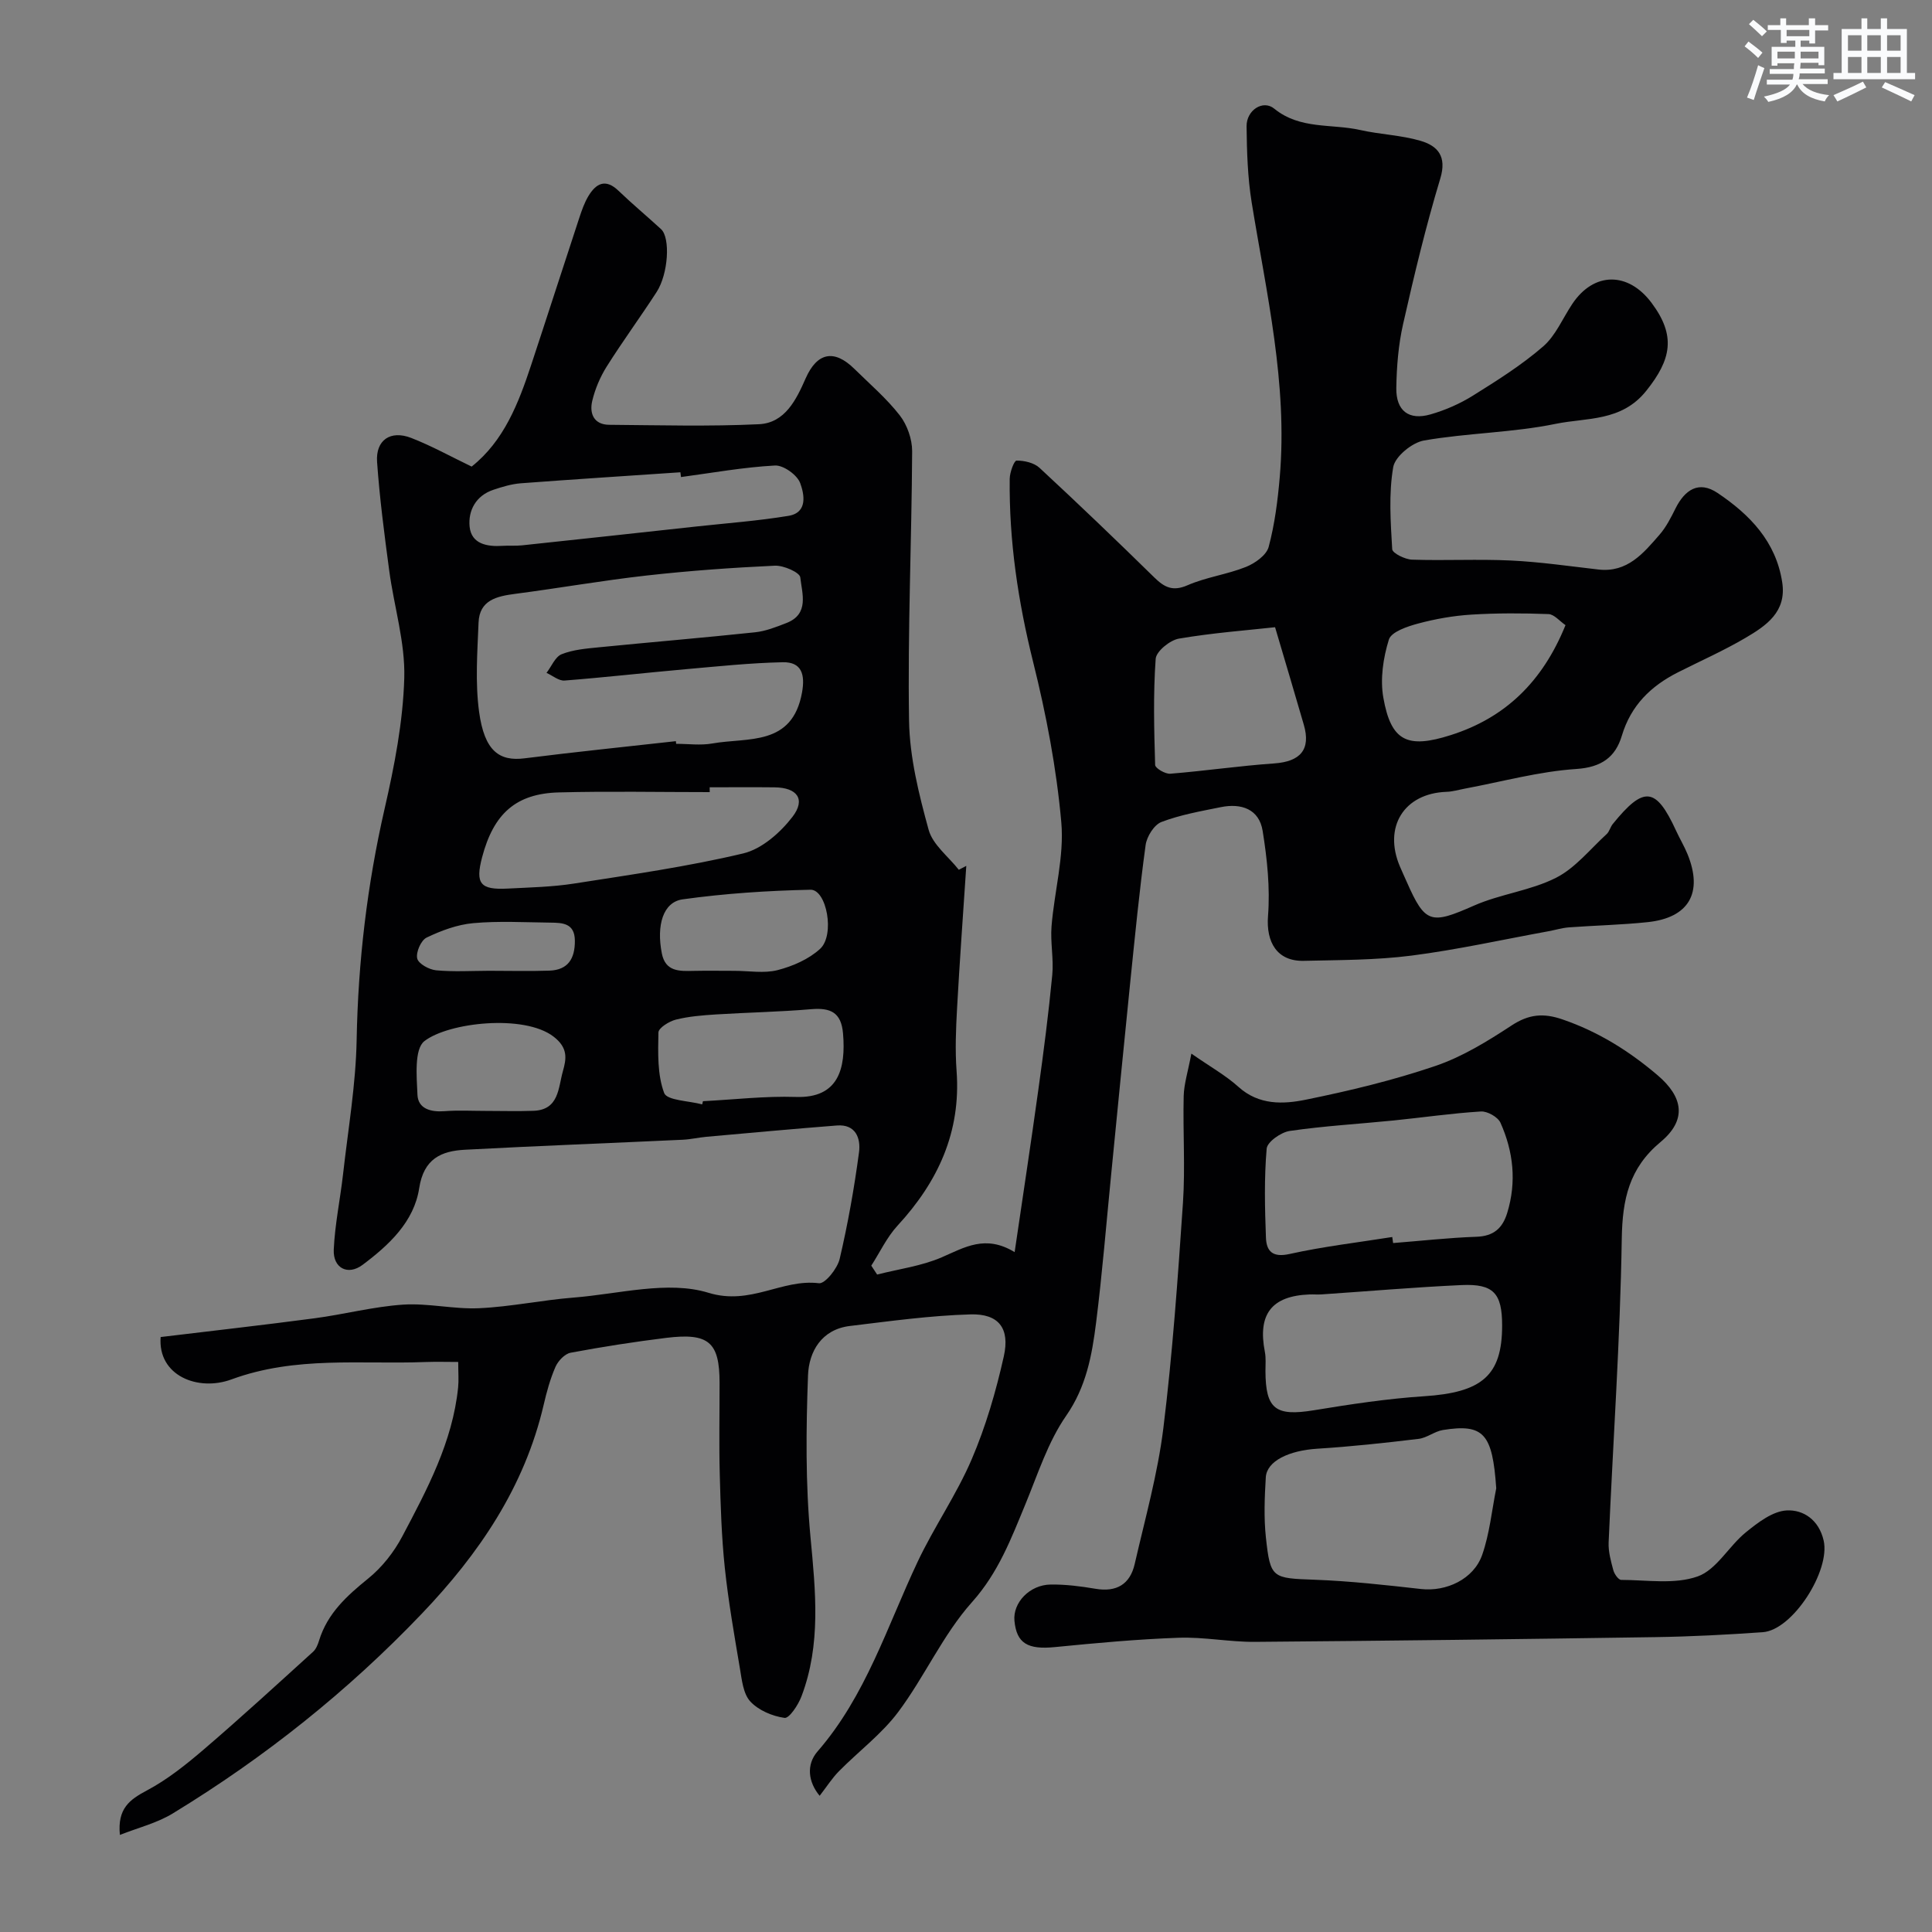 <svg enable-background="new 0 0 400 400" viewBox="0 0 400 400" xmlns="http://www.w3.org/2000/svg"><rect x="0" y="0" width="400" height="400" fill="#808080" stroke="none"/><path d="m24.82 379.9c-.54-5.5 2.05-7.32 5.58-9.2 4.28-2.27 8.19-5.41 11.9-8.59 7.64-6.55 15.06-13.36 22.51-20.12.62-.56 1-1.5 1.25-2.33 1.73-5.64 5.76-9.27 10.19-12.86 2.85-2.31 5.32-5.45 7.04-8.71 5.16-9.76 10.41-19.56 11.56-30.84.15-1.48.02-2.98.02-5.27-2.26 0-4.5-.07-6.74.01-13.44.52-26.9-1.29-40.2 3.6-6.94 2.56-15.3-.77-14.67-8.77 10.68-1.29 21.27-2.48 31.84-3.88 6.14-.81 12.2-2.42 18.35-2.83 5.22-.34 10.55.99 15.79.74 6.53-.3 13-1.69 19.53-2.2 9.36-.74 19.5-3.58 27.92-.99 8.75 2.68 15.17-2.93 22.86-1.98 1.26.16 3.82-3.03 4.29-5.02 1.71-7.28 3.02-14.68 4.01-22.09.38-2.83-.64-5.86-4.58-5.55-9.01.7-18.01 1.54-27.02 2.34-1.63.15-3.24.53-4.87.61-15.03.7-30.07 1.27-45.1 2.07-4.94.26-8.55 1.86-9.49 7.96-1.07 6.97-6.28 11.8-11.73 15.88-3.04 2.27-6.13.67-5.96-3.15.23-5.21 1.33-10.38 1.92-15.58 1.04-9.28 2.65-18.56 2.82-27.87.3-16.17 2.17-32.03 5.78-47.8 2.04-8.9 3.82-18.03 4.08-27.1.21-7.39-2.13-14.83-3.12-22.27-1-7.47-1.98-14.95-2.51-22.46-.32-4.54 2.77-6.65 7.07-4.98 4.22 1.64 8.22 3.87 12.51 5.93 6.66-5.29 9.68-13.04 12.31-21 3.36-10.16 6.63-20.35 9.98-30.51.51-1.54 1.05-3.11 1.88-4.49 1.59-2.64 3.55-3.69 6.24-1.1 2.85 2.74 5.9 5.27 8.81 7.95 1.95 1.8 1.51 9.25-.93 13.02-3.37 5.2-7.04 10.2-10.34 15.44-1.35 2.15-2.39 4.61-2.98 7.08-.62 2.6.31 4.94 3.52 4.96 10.33.08 20.68.37 30.99-.12 5.41-.26 7.74-5.1 9.68-9.51 2.35-5.31 5.86-6.1 10.07-1.96 3.21 3.16 6.67 6.12 9.41 9.64 1.53 1.97 2.57 4.92 2.56 7.42-.1 18.6-.94 37.2-.64 55.78.12 7.57 2.03 15.23 4.05 22.59.85 3.1 4.1 5.55 6.25 8.29.52-.27 1.03-.54 1.55-.81-.65 9.83-1.37 19.65-1.91 29.48-.24 4.32-.42 8.68-.1 12.98.93 12.64-3.84 22.93-12.22 32.02-2.21 2.4-3.65 5.51-5.44 8.29.4.61.81 1.23 1.21 1.84 4.47-1.14 9.17-1.75 13.36-3.56 4.73-2.04 9.04-4.78 15.11-1.08 1.7-11.59 3.38-22.57 4.9-33.57 1.1-7.92 2.13-15.86 2.89-23.81.32-3.33-.42-6.76-.15-10.1.58-7.2 2.65-14.47 2.02-21.52-.99-11.15-3.12-22.3-5.83-33.18-3.12-12.52-5-25.08-4.85-37.95.02-1.32.91-3.74 1.41-3.75 1.6-.01 3.61.44 4.75 1.49 8.03 7.44 15.94 15.02 23.76 22.69 2.11 2.07 3.84 2.97 6.92 1.62 3.84-1.67 8.15-2.22 12.06-3.78 1.88-.75 4.25-2.43 4.71-4.14 1.26-4.7 1.88-9.61 2.3-14.48 1.66-19.3-2.75-37.98-5.81-56.82-.84-5.19-1-10.52-1.06-15.78-.04-3.35 3.4-5.57 5.72-3.67 5.35 4.37 11.87 3.09 17.82 4.43 4.13.93 8.46 1.05 12.49 2.24 3.53 1.04 5.47 3.19 4.08 7.79-3 9.93-5.42 20.04-7.71 30.17-.97 4.29-1.33 8.79-1.4 13.21-.07 4.73 2.6 6.75 7.07 5.47 3.07-.88 6.11-2.21 8.81-3.9 5.01-3.13 10.07-6.31 14.52-10.17 2.61-2.26 4.06-5.86 6.06-8.84 4.45-6.63 11.54-6.69 16.4-.17 5.06 6.78 4.12 11.67-1.13 18.22-5.13 6.4-12.33 5.5-18.72 6.81-8.95 1.84-18.26 1.88-27.28 3.45-2.46.43-5.99 3.31-6.37 5.52-.95 5.52-.54 11.32-.21 16.98.05.84 2.66 2.12 4.11 2.17 6.82.23 13.67-.15 20.49.18 6.04.29 12.06 1.17 18.08 1.86 6.01.69 9.33-3.37 12.68-7.22 1.37-1.58 2.36-3.54 3.3-5.43 1.93-3.86 4.81-5.81 8.7-3.2 6.66 4.47 12.1 10.05 13.39 18.51.94 6.12-3.32 8.97-7.58 11.48-4.5 2.65-9.32 4.78-13.99 7.14-5.62 2.84-9.76 6.85-11.64 13.15-1.32 4.4-4.18 6.52-9.42 6.87-7.74.51-15.37 2.63-23.04 4.06-1.28.24-2.55.63-3.84.67-8.79.31-13.14 7.27-9.63 15.49.45 1.06.94 2.1 1.4 3.15 3.83 8.69 5 8.85 13.94 4.91 5.44-2.4 11.67-3.08 16.94-5.74 4.01-2.02 7.08-5.93 10.51-9.06.57-.52.75-1.45 1.26-2.08 6.46-7.97 8.94-7.69 13.12 1.39.75 1.64 1.69 3.19 2.37 4.86 3.25 7.98.28 13.16-8.26 14.06-5.41.57-10.86.68-16.29 1.08-1.44.11-2.84.55-4.27.81-9.44 1.72-18.84 3.82-28.35 5.04-7.35.94-14.85.91-22.28 1.08-5.53.13-7.84-3.84-7.41-9.3.45-5.81-.18-11.8-1.11-17.59-.72-4.53-4.42-5.79-8.66-4.93-4.14.84-8.37 1.58-12.29 3.07-1.52.58-3.04 3.01-3.28 4.77-1.29 9.42-2.21 18.89-3.18 28.35-1.35 13.23-2.63 26.47-3.94 39.71-1.02 10.29-1.85 20.61-3.14 30.87-.85 6.73-2.03 13.24-6.2 19.25-3.75 5.4-5.83 11.99-8.38 18.17-2.98 7.21-5.62 14.27-11.12 20.42-6.01 6.73-9.79 15.41-15.25 22.71-3.43 4.59-8.22 8.16-12.29 12.29-1.44 1.46-2.55 3.23-3.99 5.08-2.38-2.85-2.81-6.45-.45-9.17 10.02-11.52 14.41-25.89 20.74-39.29 3.41-7.22 8.05-13.88 11.19-21.21 2.92-6.81 5.03-14.07 6.65-21.32 1.3-5.83-1.08-8.85-6.9-8.68-8.34.24-16.67 1.4-24.97 2.4-5.88.71-8.49 5.31-8.67 10.24-.41 11.13-.53 22.36.51 33.43 1.05 11.21 2.23 22.24-1.87 33.03-.67 1.77-2.53 4.58-3.5 4.44-2.52-.35-5.4-1.57-7.09-3.4-1.47-1.6-1.75-4.47-2.15-6.84-1.17-6.93-2.39-13.87-3.13-20.86-.67-6.39-.87-12.85-1.04-19.28-.17-6.33-.03-12.66-.04-19-.01-8.41-2.22-10.38-11.04-9.3-6.63.82-13.24 1.85-19.81 3.08-1.2.23-2.57 1.68-3.11 2.89-1.1 2.51-1.84 5.21-2.46 7.9-3.97 17.03-13.4 30.86-25.26 43.27-15.3 16.02-32.49 29.71-51.38 41.23-3.31 2.07-7.29 3.03-11.1 4.54zm115.11-226.45c.02.18.04.37.06.55 2.5 0 5.06.36 7.48-.07 7.38-1.31 16.59.65 18.59-10.61.65-3.68-.08-6.29-4-6.21-6.73.14-13.46.86-20.18 1.45-8.34.74-16.66 1.69-25 2.34-1.19.09-2.48-1.03-3.73-1.59 1.03-1.33 1.79-3.32 3.13-3.86 2.37-.95 5.08-1.17 7.68-1.43 10.78-1.07 21.58-1.97 32.36-3.11 2.21-.23 4.39-1.1 6.5-1.92 4.79-1.86 3.23-6.13 2.87-9.45-.11-1.03-3.47-2.51-5.28-2.42-8.87.41-17.75 1.05-26.58 2.04-9.08 1.02-18.1 2.61-27.17 3.79-3.84.5-7.4 1.31-7.58 5.95-.25 6.15-.71 12.41.11 18.47 1.12 8.2 4.23 10.29 9.44 9.63 10.41-1.32 20.86-2.38 31.3-3.55zm7 9.55c0 .33 0 .67.01 1-10.41 0-20.82-.21-31.22.06-8.91.23-13.53 4.4-15.91 13.44-1.43 5.45-.4 6.77 5.3 6.47 4.59-.24 9.22-.33 13.75-1.04 11.72-1.83 23.5-3.5 35.02-6.24 3.84-.91 7.69-4.31 10.2-7.58 2.78-3.63.97-6.04-3.68-6.1-4.5-.05-8.99-.01-13.47-.01zm117.06-33.14c-5.71.63-12.87 1.16-19.91 2.36-1.86.32-4.7 2.63-4.81 4.19-.52 7.29-.33 14.64-.11 21.97.02.67 2.1 1.9 3.14 1.81 7.18-.58 14.32-1.63 21.5-2.13 5.44-.38 7.63-2.88 6.14-8.01-1.82-6.29-3.7-12.57-5.95-20.19zm-123-31.09c-.04-.33-.08-.66-.12-.99-11.02.75-22.04 1.45-33.05 2.28-1.92.15-3.84.73-5.68 1.35-3.63 1.21-5.25 4.33-4.91 7.65.38 3.58 3.63 4.16 6.83 3.95 1.33-.09 2.67.04 3.99-.1 12.06-1.28 24.11-2.59 36.17-3.91 6.35-.69 12.73-1.16 19.03-2.2 4.06-.67 3.25-4.53 2.42-6.78-.62-1.69-3.47-3.74-5.23-3.64-6.5.35-12.97 1.52-19.45 2.39zm183.13 30.66c-1.19-.81-2.34-2.25-3.53-2.29-5.32-.2-10.66-.22-15.97.11-3.7.23-7.44.89-11.02 1.85-2.23.6-5.55 1.71-6.05 3.32-1.18 3.8-1.83 8.18-1.14 12.05 1.6 9.02 4.97 10.59 13.97 7.72 11.31-3.6 19-11.08 23.74-22.76zm-178.74 99.22c.05-.22.11-.44.16-.66 6.43-.33 12.87-1.09 19.27-.88 8.76.29 10.35-5.83 9.73-13.14-.37-4.38-2.6-5.36-6.57-5.03-6.57.56-13.18.68-19.77 1.09-2.77.18-5.59.4-8.26 1.07-1.4.35-3.6 1.72-3.62 2.66-.08 4.22-.24 8.72 1.19 12.54.59 1.55 5.13 1.61 7.87 2.35zm6.68-27.65c2.99 0 6.13.57 8.94-.15 3.13-.81 6.45-2.25 8.79-4.4 3.13-2.87 1.35-12.32-1.99-12.24-8.84.19-17.72.77-26.47 1.99-4.07.57-5.45 5.4-4.3 11.21.75 3.78 3.64 3.67 6.54 3.6 2.83-.06 5.66-.01 8.49-.01zm-51.58 29c3.33 0 6.66.1 9.98-.02 5.29-.19 5.11-4.77 6.07-8.16.72-2.56 1.17-4.85-1.96-7.23-6.1-4.64-21.7-2.92-26.7.96-2.12 1.65-1.61 7.31-1.44 11.11.13 2.9 2.75 3.61 5.57 3.4 2.82-.22 5.66-.06 8.48-.06zm.78-29.01c4.16 0 8.33.11 12.48-.03 3.9-.13 5.31-2.53 5.28-6.21-.03-3.64-2.57-3.7-5.08-3.73-5.33-.06-10.68-.37-15.97.11-3.3.3-6.64 1.54-9.65 2.99-1.16.56-2.24 3.04-1.94 4.32.25 1.1 2.47 2.31 3.91 2.45 3.62.34 7.31.11 10.97.1z" fill="#010103"/><path d="m246.66 218.14c3.98 2.77 7.13 4.52 9.74 6.88 4.23 3.82 9.27 3.62 14 2.65 9.04-1.84 18.07-4.01 26.79-6.98 5.57-1.89 10.8-5.12 15.77-8.38 3.56-2.33 6.57-2.62 10.54-1.25 7.4 2.54 13.76 6.52 19.67 11.54 5.32 4.52 6.13 9.26.65 13.82-6.55 5.45-7.92 11.89-8.05 20.05-.33 20.97-1.81 41.92-2.72 62.88-.08 1.9.47 3.87.97 5.74.21.79 1.06 2.01 1.63 2.01 5.32.01 11.06.98 15.84-.72 3.9-1.38 6.44-6.27 9.97-9.13 2.48-2.01 5.53-4.37 8.44-4.53 3.44-.19 6.68 1.92 7.67 6.24 1.42 6.23-6.41 18.54-12.62 18.97-7.42.52-14.86.91-22.29 1.02-27.62.42-55.24.76-82.85.98-5.26.04-10.55-1.04-15.79-.85-8.54.3-17.08 1.09-25.59 1.93-5.63.56-7.96-.75-8.4-5.45-.35-3.74 3.14-7.45 7.51-7.5 3.09-.04 6.22.36 9.27.88 4.37.74 7.16-.94 8.12-5.14 2.14-9.34 4.76-18.64 5.93-28.11 1.91-15.49 3-31.09 4.06-46.67.49-7.33-.03-14.72.15-22.08.06-2.51.87-5 1.59-8.8zm63.12 90c-.78-11.3-2.56-13.43-11.05-12.07-1.72.28-3.29 1.62-5.01 1.83-6.98.84-13.98 1.6-20.99 2.04-5.84.37-10.45 2.53-10.66 5.92-.25 4.14-.42 8.34.02 12.45.92 8.52 1.32 8.43 10.13 8.76 7.35.27 14.69 1.1 22.01 1.92 5.19.58 10.89-2.02 12.65-7.1 1.53-4.39 1.98-9.15 2.9-13.75zm-21.53-52.03c.06.42.12.84.18 1.25 5.75-.45 11.49-1.1 17.24-1.3 3.56-.12 5.41-1.75 6.39-4.96 1.96-6.41 1.27-12.67-1.4-18.64-.53-1.19-2.71-2.42-4.05-2.34-6.04.37-12.04 1.25-18.06 1.86-7.17.72-14.39 1.13-21.52 2.17-1.81.26-4.66 2.27-4.78 3.66-.53 6.11-.38 12.3-.15 18.45.11 2.82 1.4 4.15 4.91 3.36 6.98-1.55 14.14-2.38 21.24-3.51zm22.75 18.33c0-6.67-1.76-8.68-8.4-8.38-9.66.44-19.31 1.28-28.96 1.93-.83.06-1.66-.02-2.49.01-7.88.29-10.8 4.09-9.27 11.91.25 1.28.11 2.65.12 3.97.03 7.89 2.11 9.39 10.02 8.1 7.56-1.24 15.16-2.4 22.79-2.9 12-.77 16.19-4.27 16.19-14.64z" fill="#010103"/><g fill="#fafbfc"><path d="m361.2 9.6.8-1c.9.7 1.9 1.4 2.9 2.3l-.9 1.1c-1-1-2-1.8-2.8-2.4zm.5 10.6c.9-2.1 1.6-4.3 2.3-6.7.4.2.8.4 1.3.6-.7 2.1-1.5 4.3-2.2 6.6zm.4-15.2.9-.9c1 .8 2 1.6 2.8 2.4l-1 1c-.9-.9-1.8-1.7-2.7-2.5zm12.5-1.2h1.2v1.4h2.7v1.1h-2.7v2.7h-1.2v-.6h-1.8v1.3h4.9v3.8h-1.2v-.5h-3.7c0 .4-.1.9-.1 1.2h5.1v1h-5.2c0 .5-.1.9-.2 1.2h6v1h-5.2c1.1 1.3 2.9 2 5.5 2.3-.4.4-.7.8-.9 1.3-2.9-.5-4.8-1.6-5.7-3.5h-.1c-.8 1.7-2.7 2.9-5.9 3.6-.2-.4-.6-.8-.9-1.1 2.8-.6 4.6-1.4 5.4-2.5h-4.8v-1h5.3c.1-.3.2-.7.2-1.2h-4.9v-1h5c0-.4 0-.8.1-1.2h-3.5v.5h-1.2v-3.9h4.9v-1.3h-1.8v.5h-1.2v-2.7h-2.7v-1h2.6v-1.4h1.2v1.4h4.7v-1.4zm-6.6 8.3h3.6c0-.4 0-.9 0-1.4h-3.6zm1.9-4.6h4.7v-1.3h-4.7zm6.6 3.2h-3.7v1.4h3.7z"/><path d="m385.3 3.8h1.3v2.2h2.8v-2.2h1.3v2.2h4.1v9.1h1.7v1.3h-16.9v-1.3h1.7v-9.1h4.1v-2.2zm.4 13.1.7 1.2c-1.8.9-3.8 1.9-6 2.9-.2-.4-.5-.8-.8-1.3 2.3-1 4.3-1.9 6.1-2.8zm-3.1-6.4h2.8v-3.2h-2.8zm0 4.6h2.8v-3.3h-2.8zm4-4.6h2.8v-3.2h-2.8zm0 4.6h2.8v-3.3h-2.8zm3.7 1.9c2.1.9 4.1 1.8 6.1 2.7l-.7 1.3c-2.2-1.1-4.2-2-6.1-2.9zm3.2-9.7h-2.8v3.2h2.8zm-2.8 7.8h2.8v-3.3h-2.8z"/></g></svg>